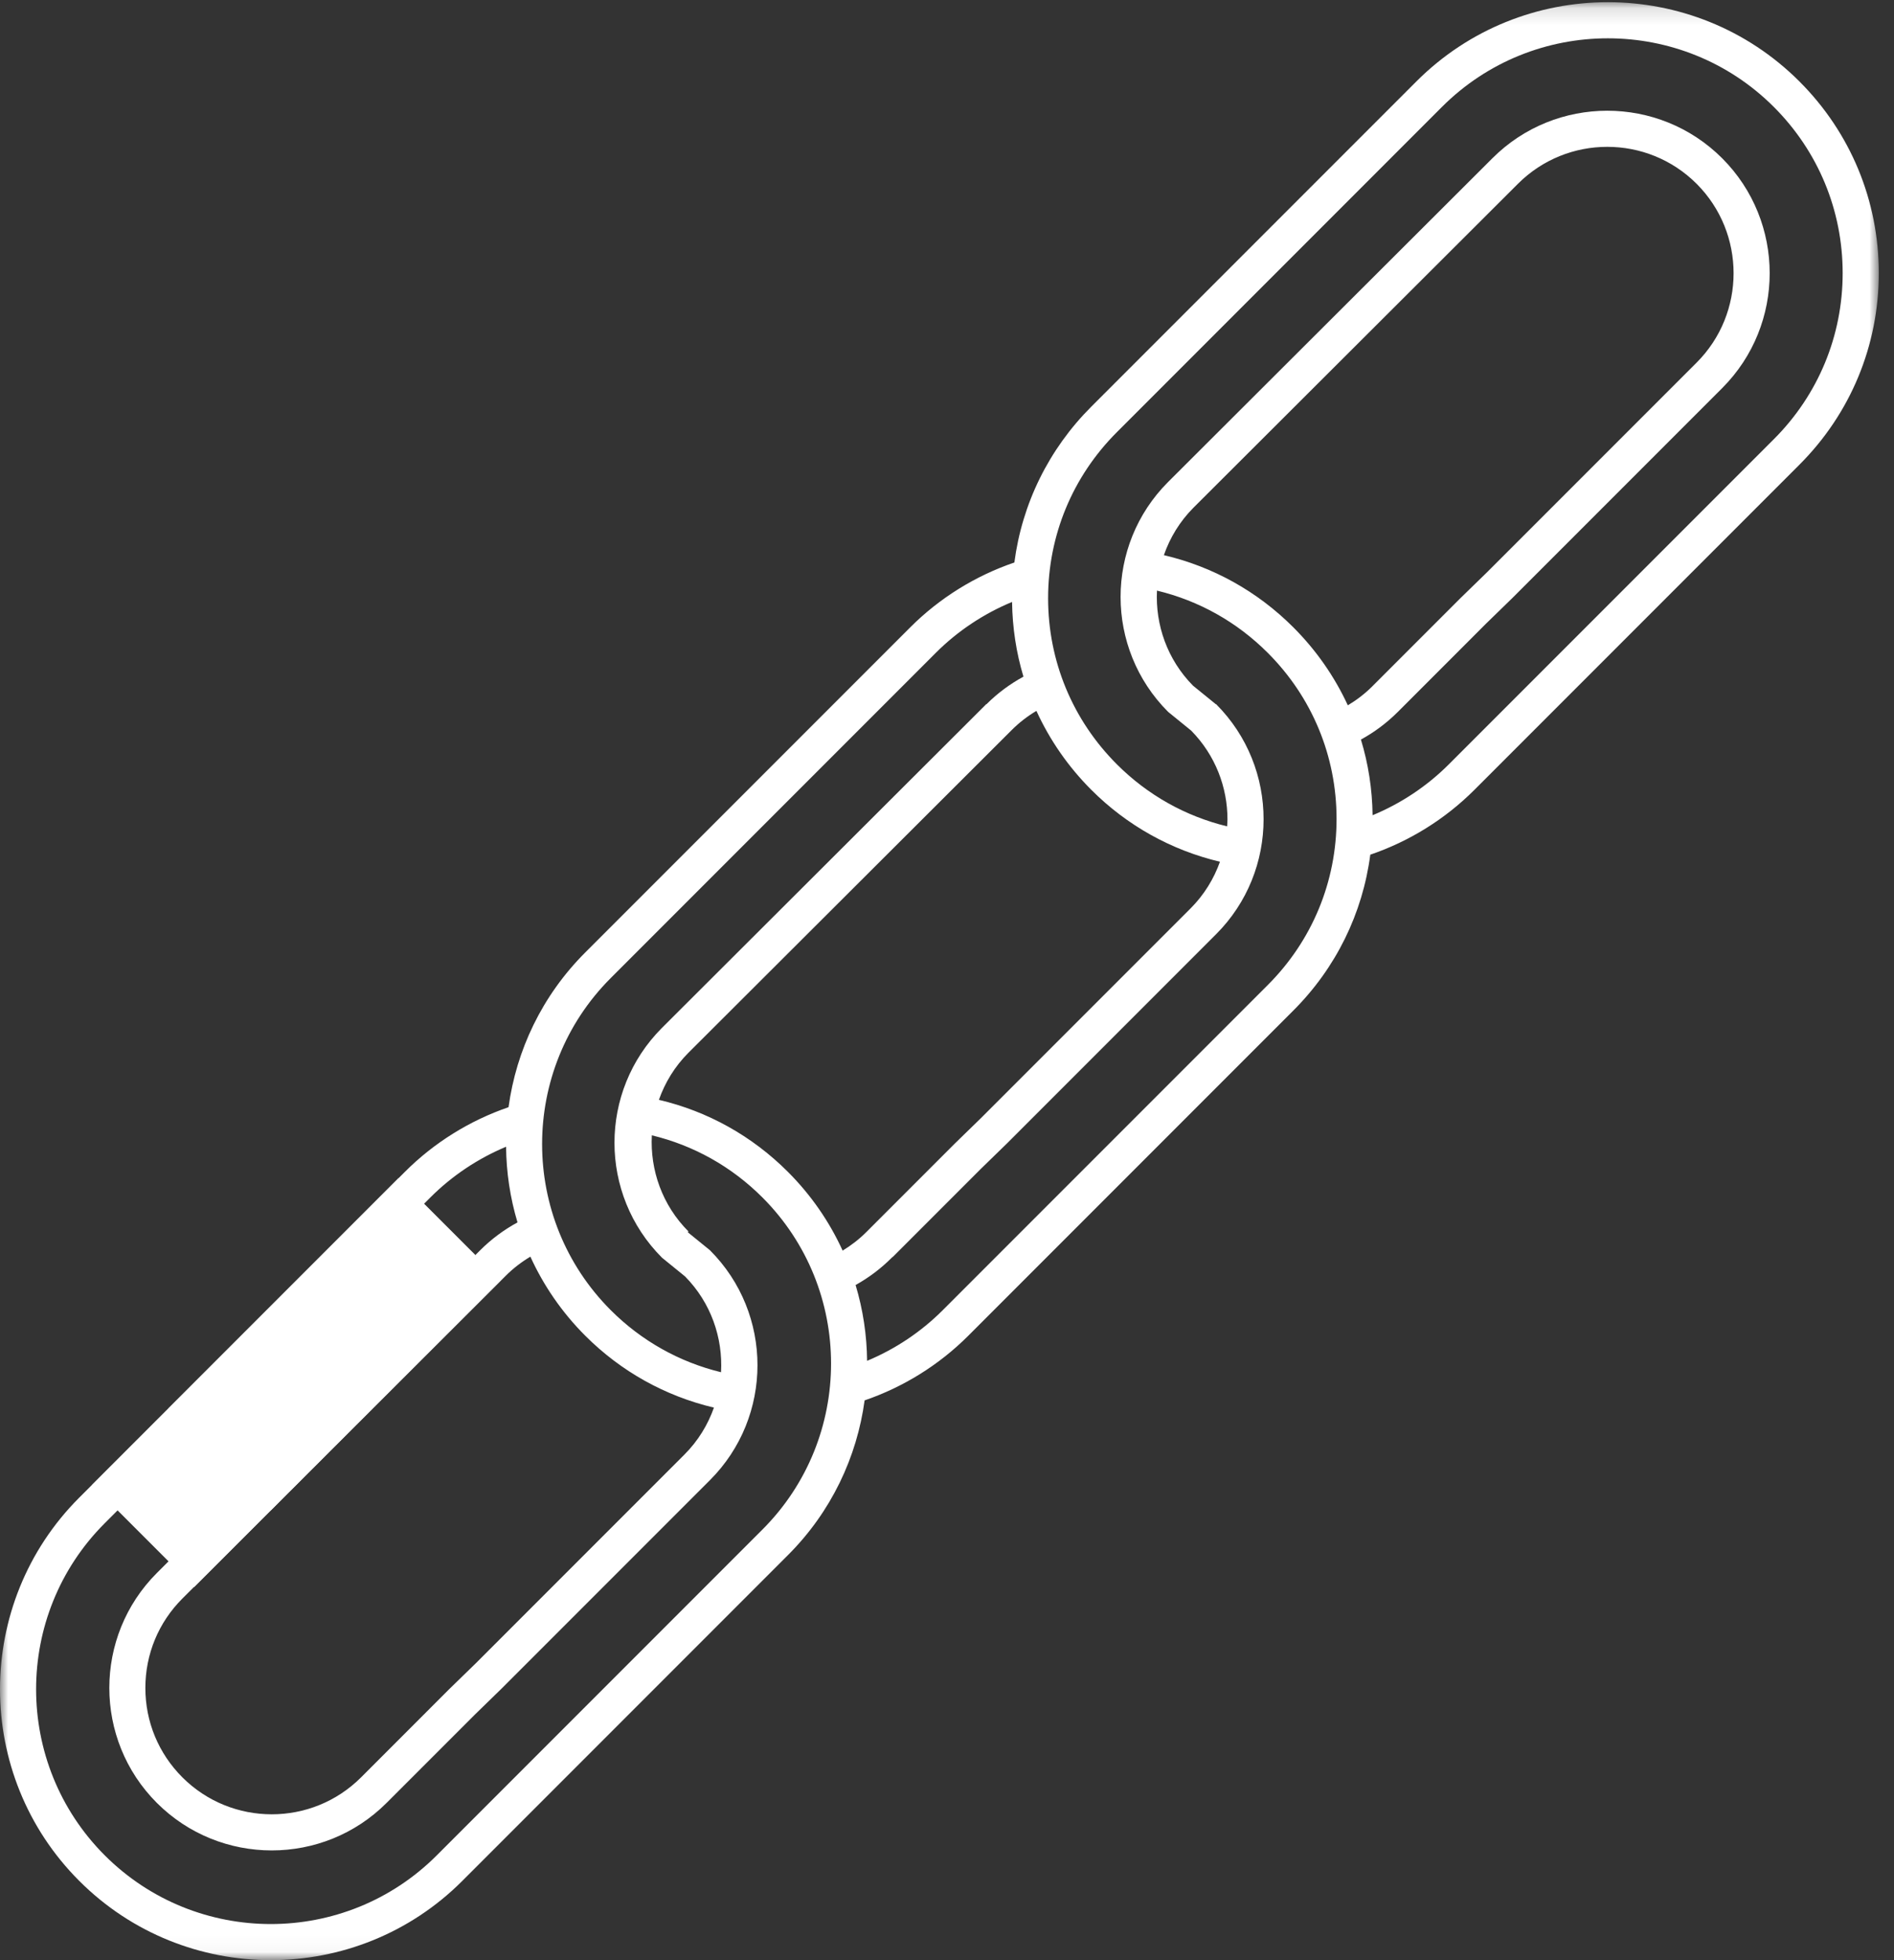 <?xml version="1.0" encoding="UTF-8"?>
<svg width="116px" height="120px" viewBox="0 0 116 120" version="1.1" xmlns="http://www.w3.org/2000/svg" xmlns:xlink="http://www.w3.org/1999/xlink">
    <rect x="0" y="0" width="116" height="120" fill="#333333" stroke="none"/>
    <!-- Generator: Sketch 42 (36781) - http://www.bohemiancoding.com/sketch -->
    <title>chain_C</title>
    <desc>Created with Sketch.</desc>
    <defs>
        <polygon id="path-1" points="0 119.967 115.068 119.967 115.068 0.134 0 0.134"></polygon>
    </defs>
    <g id="D_Network_BK" stroke="none" stroke-width="1" fill="none" fill-rule="evenodd">
        <g id="Industry-Club" transform="translate(-58, -834)">
            <g id="chain_C" transform="translate(58, 834)">
                <g id="Group-3">
                    <mask id="mask-2" fill="white">
                        <use xlink:href="#path-1"></use>
                    </mask>
                    <g id="Clip-2"></g>
                    <path d="M108.647,26.881 L88.734,46.794 C87.395,48.133 85.801,49.189 84.066,49.908 C84.045,48.316 83.804,46.76 83.351,45.276 C84.178,44.824 84.936,44.257 85.613,43.582 L91.015,38.178 L92.628,36.609 L105.478,23.759 C109.356,19.881 109.356,13.569 105.476,9.689 C101.596,5.809 95.284,5.809 91.406,9.686 L71.54,29.509 C67.661,33.388 67.662,39.7 71.542,43.579 L72.954,44.727 C74.44,46.235 75.181,48.205 75.177,50.174 C75.177,50.285 75.166,50.396 75.161,50.507 C75.16,50.534 75.159,50.562 75.157,50.59 C72.603,49.969 70.283,48.671 68.404,46.791 C65.688,44.075 64.192,40.465 64.192,36.625 C64.191,32.785 65.685,29.175 68.401,26.461 L88.313,6.547 C93.918,0.943 103.039,0.946 108.644,6.551 C111.359,9.267 112.855,12.877 112.856,16.717 C112.856,20.556 111.362,24.166 108.647,26.881 Z M79.211,38.404 C77.007,36.199 74.284,34.689 71.283,33.987 C71.653,32.923 72.254,31.922 73.103,31.073 L92.969,11.251 C95.986,8.235 100.895,8.236 103.912,11.253 C106.929,14.271 106.93,19.179 103.914,22.196 L91.074,35.035 L89.462,36.603 L84.048,42.017 C83.595,42.471 83.09,42.855 82.549,43.18 C81.738,41.426 80.618,39.81 79.211,38.404 Z M77.651,60.298 L57.737,80.211 C56.409,81.54 54.827,82.592 53.106,83.31 C53.091,81.744 52.857,80.18 52.402,78.668 C53.21,78.22 53.952,77.661 54.615,76.998 L54.665,76.949 L54.673,76.957 L60.076,71.554 L61.689,69.985 L74.48,57.194 C76.42,55.254 77.389,52.707 77.389,50.159 C77.393,47.605 76.423,45.05 74.479,43.106 L74.47,43.115 L73.066,41.975 C71.486,40.373 70.757,38.248 70.86,36.157 C73.428,36.774 75.756,38.077 77.647,39.968 C80.363,42.684 81.859,46.293 81.859,50.133 C81.86,53.973 80.365,57.583 77.651,60.298 Z M46.698,93.636 L26.747,113.587 C21.143,119.192 12.022,119.19 6.416,113.584 C0.811,107.977 0.809,98.857 6.413,93.253 L26.364,73.302 C27.692,71.974 29.274,70.923 30.995,70.203 C31.01,71.766 31.243,73.327 31.695,74.835 C30.86,75.29 30.093,75.857 29.412,76.537 L9.604,96.301 C5.726,100.18 5.726,106.492 9.606,110.372 C11.547,112.312 14.095,113.282 16.643,113.282 C19.191,113.282 21.738,112.313 23.677,110.373 L29.08,104.971 L30.692,103.402 L43.484,90.611 C47.363,86.732 47.362,80.419 43.482,76.54 L42.122,75.435 L42.167,75.391 C40.553,73.777 39.81,71.621 39.923,69.504 C42.483,70.121 44.804,71.417 46.694,73.306 C52.3,78.912 52.301,88.032 46.698,93.636 Z M35.844,81.772 C38.033,83.962 40.743,85.467 43.726,86.174 C43.354,87.223 42.758,88.209 41.92,89.046 L29.139,101.827 L27.526,103.396 L22.113,108.81 C19.096,111.826 14.188,111.825 11.17,108.808 C9.708,107.346 8.903,105.403 8.903,103.336 C8.903,101.269 9.707,99.326 11.167,97.866 L30.975,78.102 C31.432,77.646 31.939,77.258 32.484,76.932 C33.284,78.687 34.402,80.33 35.844,81.772 Z M37.404,59.878 L57.317,39.964 C58.655,38.627 60.25,37.57 61.985,36.851 C62.006,38.422 62.241,39.957 62.682,41.424 C61.855,41.875 61.094,42.438 60.418,43.112 L60.41,43.103 L40.543,62.926 C36.664,66.805 36.665,73.116 40.545,76.996 L41.958,78.144 C43.548,79.758 44.277,81.902 44.161,84.007 C41.607,83.386 39.287,82.088 37.407,80.208 C31.801,74.602 31.8,65.482 37.404,59.878 Z M72.917,55.613 L60.078,68.451 L58.465,70.021 L53.052,75.434 C52.614,75.872 52.128,76.244 51.608,76.562 C50.81,74.815 49.694,73.178 48.258,71.742 C46.056,69.54 43.345,68.034 40.355,67.331 C40.727,66.279 41.324,65.289 42.164,64.449 L61.972,44.685 C62.427,44.23 62.932,43.844 63.476,43.519 C64.288,45.295 65.417,46.932 66.84,48.355 C69.029,50.544 71.737,52.048 74.718,52.756 C74.345,53.799 73.75,54.779 72.917,55.613 Z M110.208,4.987 C103.74,-1.481 93.216,-1.484 86.749,4.984 L66.836,24.897 C64.226,27.507 62.597,30.835 62.126,34.436 C59.741,35.249 57.547,36.607 55.753,38.401 L35.84,58.314 C33.181,60.972 31.619,64.316 31.146,67.782 C28.771,68.597 26.587,69.951 24.8,71.738 L4.849,91.689 C-1.618,98.156 -1.616,108.679 4.853,115.147 C8.087,118.382 12.336,120 16.584,120 C20.831,120 25.078,118.384 28.311,115.151 L48.262,95.2 C50.92,92.542 52.483,89.198 52.954,85.731 C55.33,84.917 57.514,83.563 59.302,81.775 L79.214,61.862 C81.825,59.252 83.453,55.923 83.925,52.323 C86.31,51.51 88.504,50.152 90.298,48.358 L110.211,28.445 C113.344,25.312 115.069,21.147 115.068,16.716 C115.067,12.286 113.341,8.12 110.208,4.987 L110.208,4.987 Z" id="Fill-1" fill="#FFFFFF" mask="url(#mask-2)"></path>
                </g>
                <polyline id="Fill-4" fill="#FFFFFF" points="24.406 72.132 30.663 78.388 11.893 97.157 5.637 90.901 24.406 72.132"></polyline>
                <polyline id="Fill-5" fill="#FFFFFF" points="21.278 87.773 15.022 81.516 10.329 86.209 16.586 92.465 30.663 78.388 21.278 87.773"></polyline>
                <polyline id="Fill-6" fill="#FFFFFF" points="19.714 76.824 15.022 81.516 21.278 87.773 25.971 83.08 19.714 76.824"></polyline>
                <polyline id="Fill-7" fill="#FFFFFF" points="24.406 72.132 30.663 78.388 25.971 83.08 19.714 76.824 24.406 72.132"></polyline>
            </g>
        </g>
    </g>
</svg>